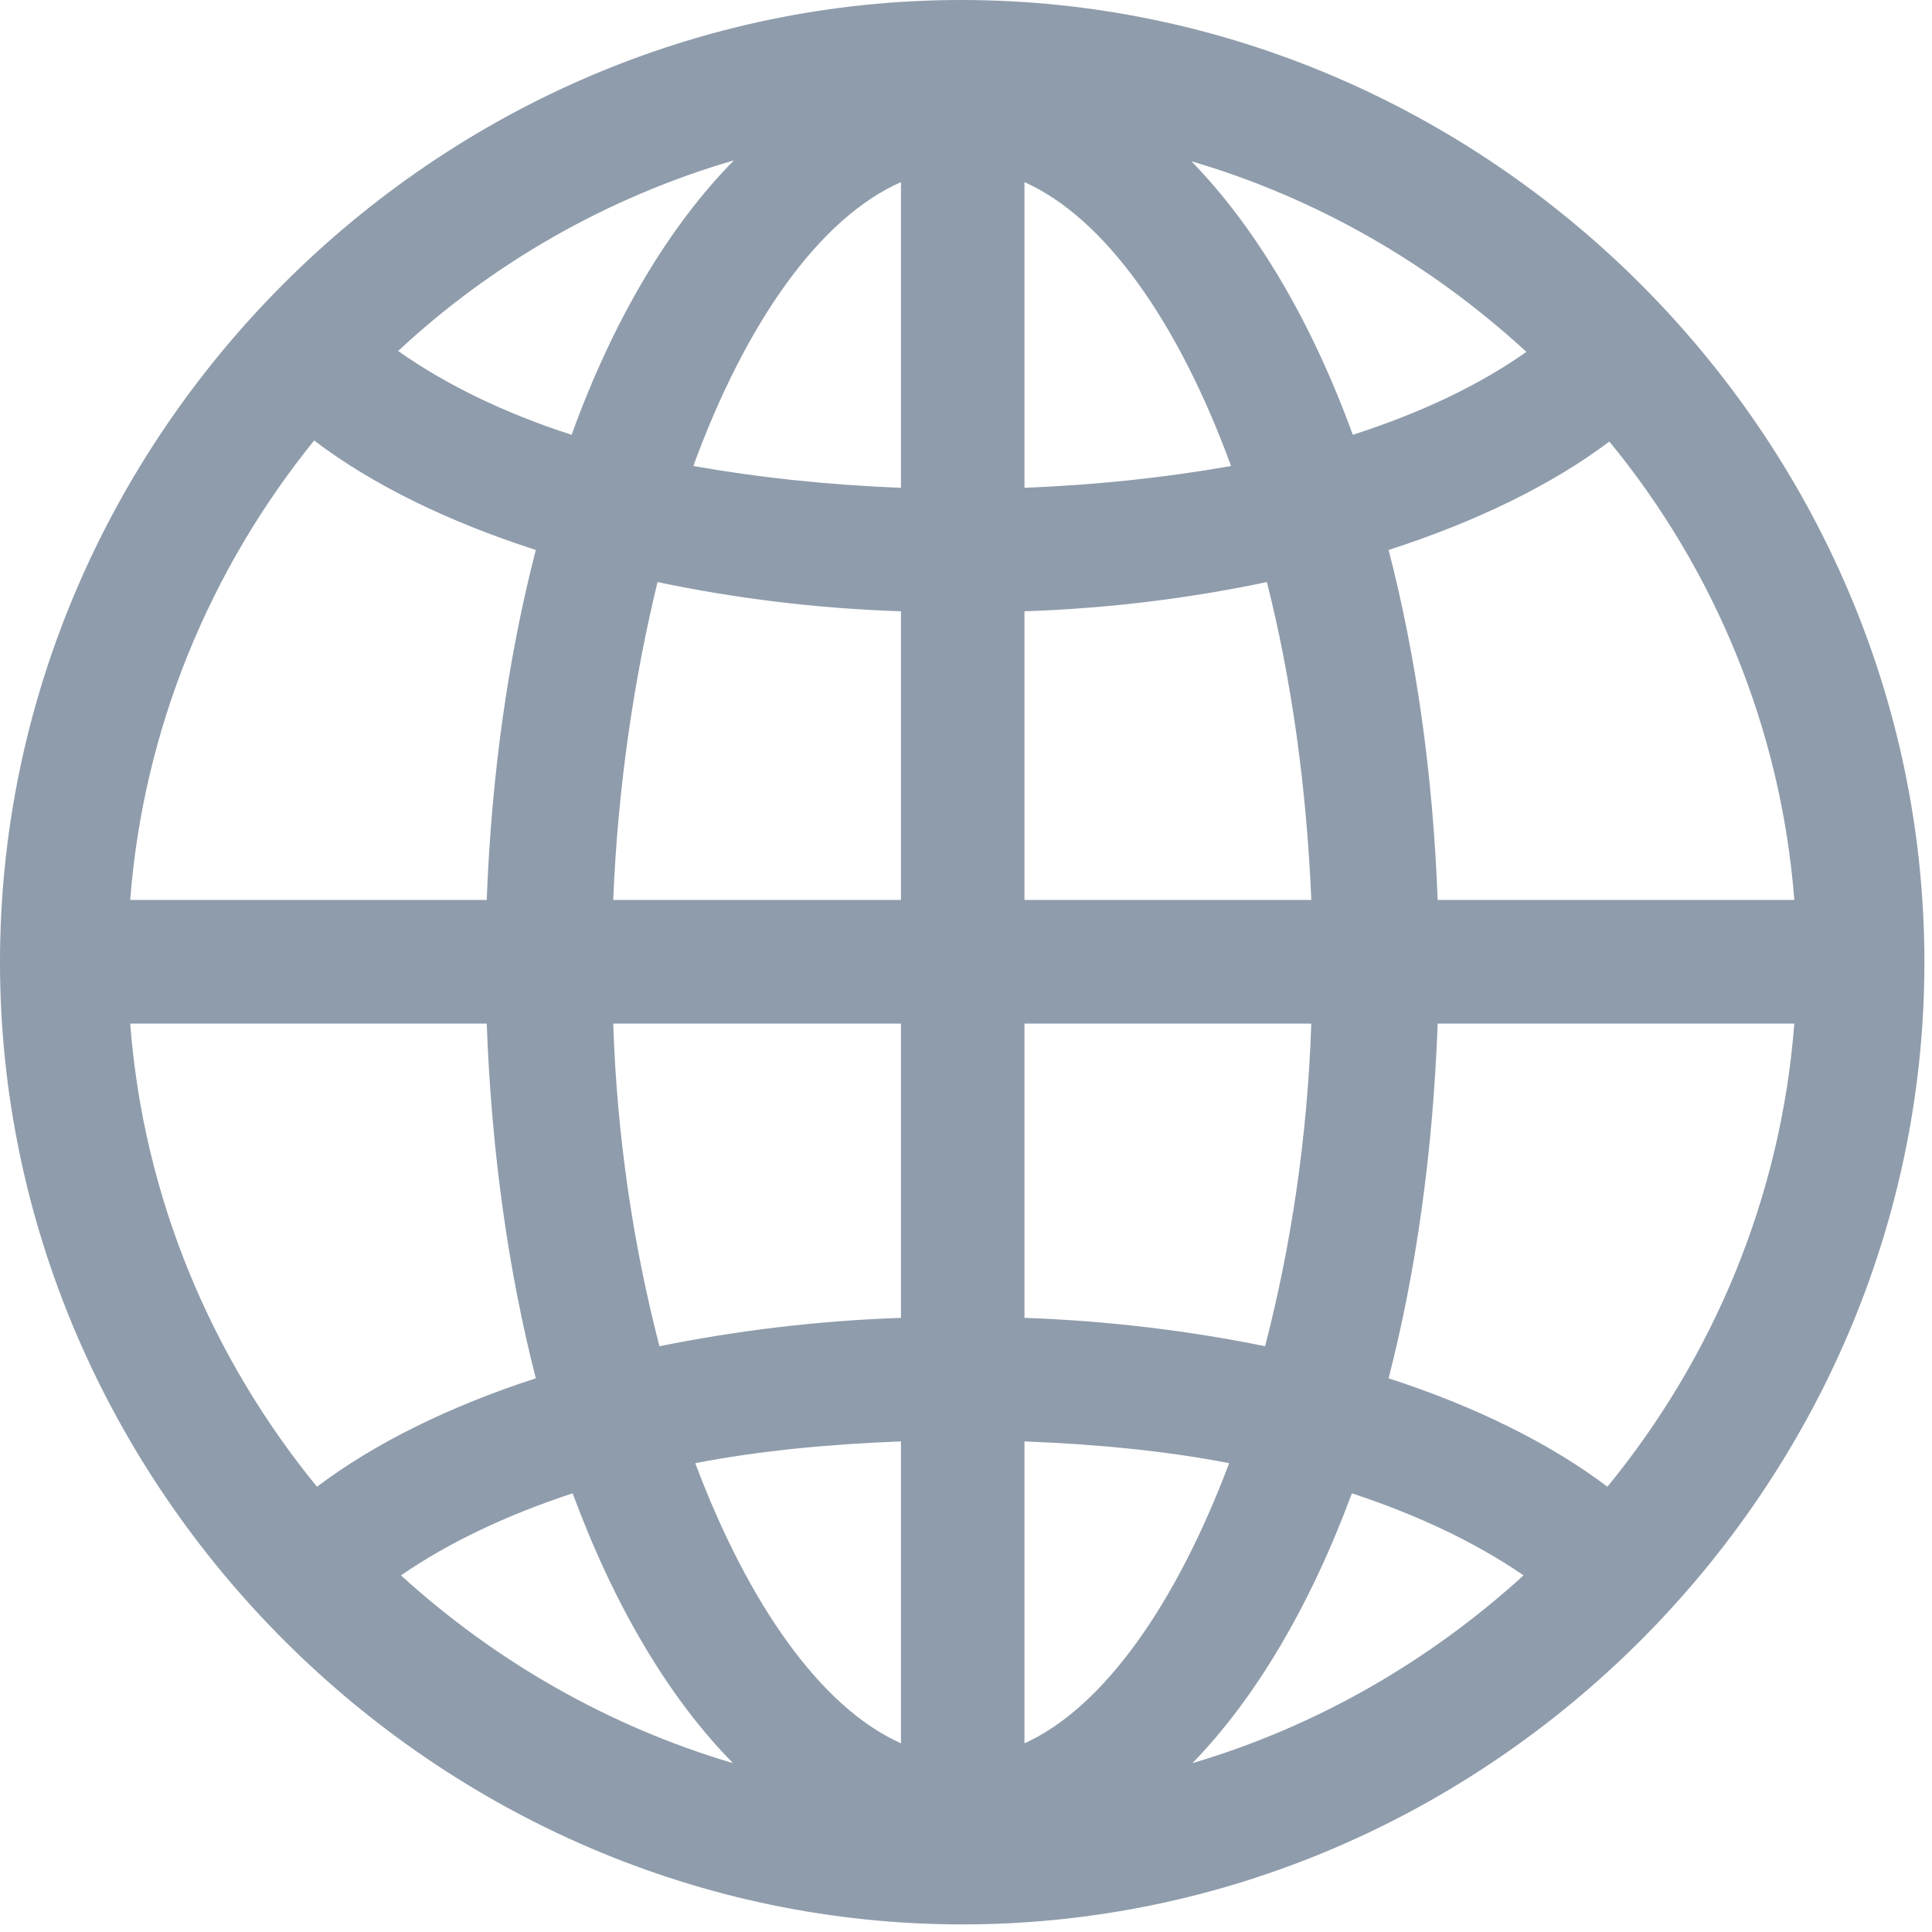 <svg width="15px" height="15px" viewBox="0 0 15 15" version="1.1" xmlns="http://www.w3.org/2000/svg">
    <title>globe-subtle</title>
    <g id="globe-subtle" stroke="none" strokeWidth="1" fill="none" fillRule="evenodd">
        <g id="globe" transform="translate(0, -0)" fill="#8F9CAB" fillRule="nonzero">
            <path d="M7.471,14.941 C11.558,14.941 14.941,11.55 14.941,7.471 C14.941,3.384 11.55,1.66533454e-16 7.463,1.66533454e-16 C3.384,1.66533454e-16 -3.88578059e-16,3.384 -3.88578059e-16,7.471 C-3.88578059e-16,11.55 3.391,14.941 7.471,14.941 Z M3.091,2.725 C3.823,2.043 4.717,1.531 5.698,1.245 C5.193,1.758 4.761,2.483 4.438,3.376 C3.918,3.208 3.464,2.988 3.091,2.725 Z M9.25,1.252 C10.225,1.538 11.111,2.051 11.851,2.732 C11.477,2.996 11.023,3.208 10.503,3.376 C10.181,2.49 9.749,1.765 9.25,1.252 Z M5.383,3.618 C5.793,2.498 6.365,1.692 6.995,1.414 L6.995,3.787 C6.416,3.765 5.881,3.706 5.383,3.618 Z M7.954,1.414 C8.577,1.692 9.148,2.498 9.558,3.618 C9.06,3.706 8.525,3.765 7.954,3.787 L7.954,1.414 Z M1.011,6.987 C1.113,5.654 1.633,4.416 2.439,3.42 C2.893,3.765 3.479,4.05 4.16,4.27 C3.948,5.09 3.816,6.006 3.779,6.987 L1.011,6.987 Z M11.162,6.987 C11.125,6.006 10.994,5.09 10.781,4.27 C11.462,4.05 12.048,3.765 12.495,3.428 C13.308,4.416 13.828,5.654 13.931,6.987 L11.162,6.987 Z M7.954,6.987 L7.954,4.746 C8.613,4.724 9.243,4.644 9.836,4.519 C10.027,5.273 10.144,6.108 10.181,6.987 L7.954,6.987 Z M4.761,6.987 C4.797,6.108 4.922,5.273 5.105,4.519 C5.698,4.644 6.328,4.724 6.995,4.746 L6.995,6.987 L4.761,6.987 Z M1.011,7.947 L3.779,7.947 C3.816,8.95 3.948,9.873 4.16,10.701 C3.486,10.92 2.908,11.206 2.461,11.543 C1.641,10.54 1.113,9.294 1.011,7.947 Z M4.761,7.947 L6.995,7.947 L6.995,10.232 C6.335,10.254 5.706,10.334 5.12,10.452 C4.922,9.69 4.79,8.84 4.761,7.947 Z M7.954,10.232 L7.954,7.947 L10.181,7.947 C10.151,8.84 10.02,9.69 9.822,10.452 C9.243,10.334 8.606,10.254 7.954,10.232 Z M10.781,10.701 C10.994,9.873 11.125,8.95 11.162,7.947 L13.931,7.947 C13.828,9.294 13.301,10.54 12.48,11.543 C12.034,11.206 11.455,10.92 10.781,10.701 Z M7.954,11.191 C8.518,11.213 9.053,11.265 9.543,11.36 C9.133,12.451 8.569,13.257 7.954,13.535 L7.954,11.191 Z M5.398,11.36 C5.889,11.265 6.423,11.213 6.995,11.191 L6.995,13.535 C6.372,13.257 5.808,12.451 5.398,11.36 Z M10.496,11.594 C11.008,11.763 11.455,11.975 11.829,12.231 C11.096,12.898 10.225,13.403 9.258,13.689 C9.749,13.184 10.173,12.466 10.496,11.594 Z M3.113,12.231 C3.486,11.975 3.933,11.763 4.446,11.594 C4.768,12.466 5.193,13.184 5.691,13.689 C4.724,13.403 3.845,12.898 3.113,12.231 Z" id="Shape"></path>
        </g>
    </g>
</svg>